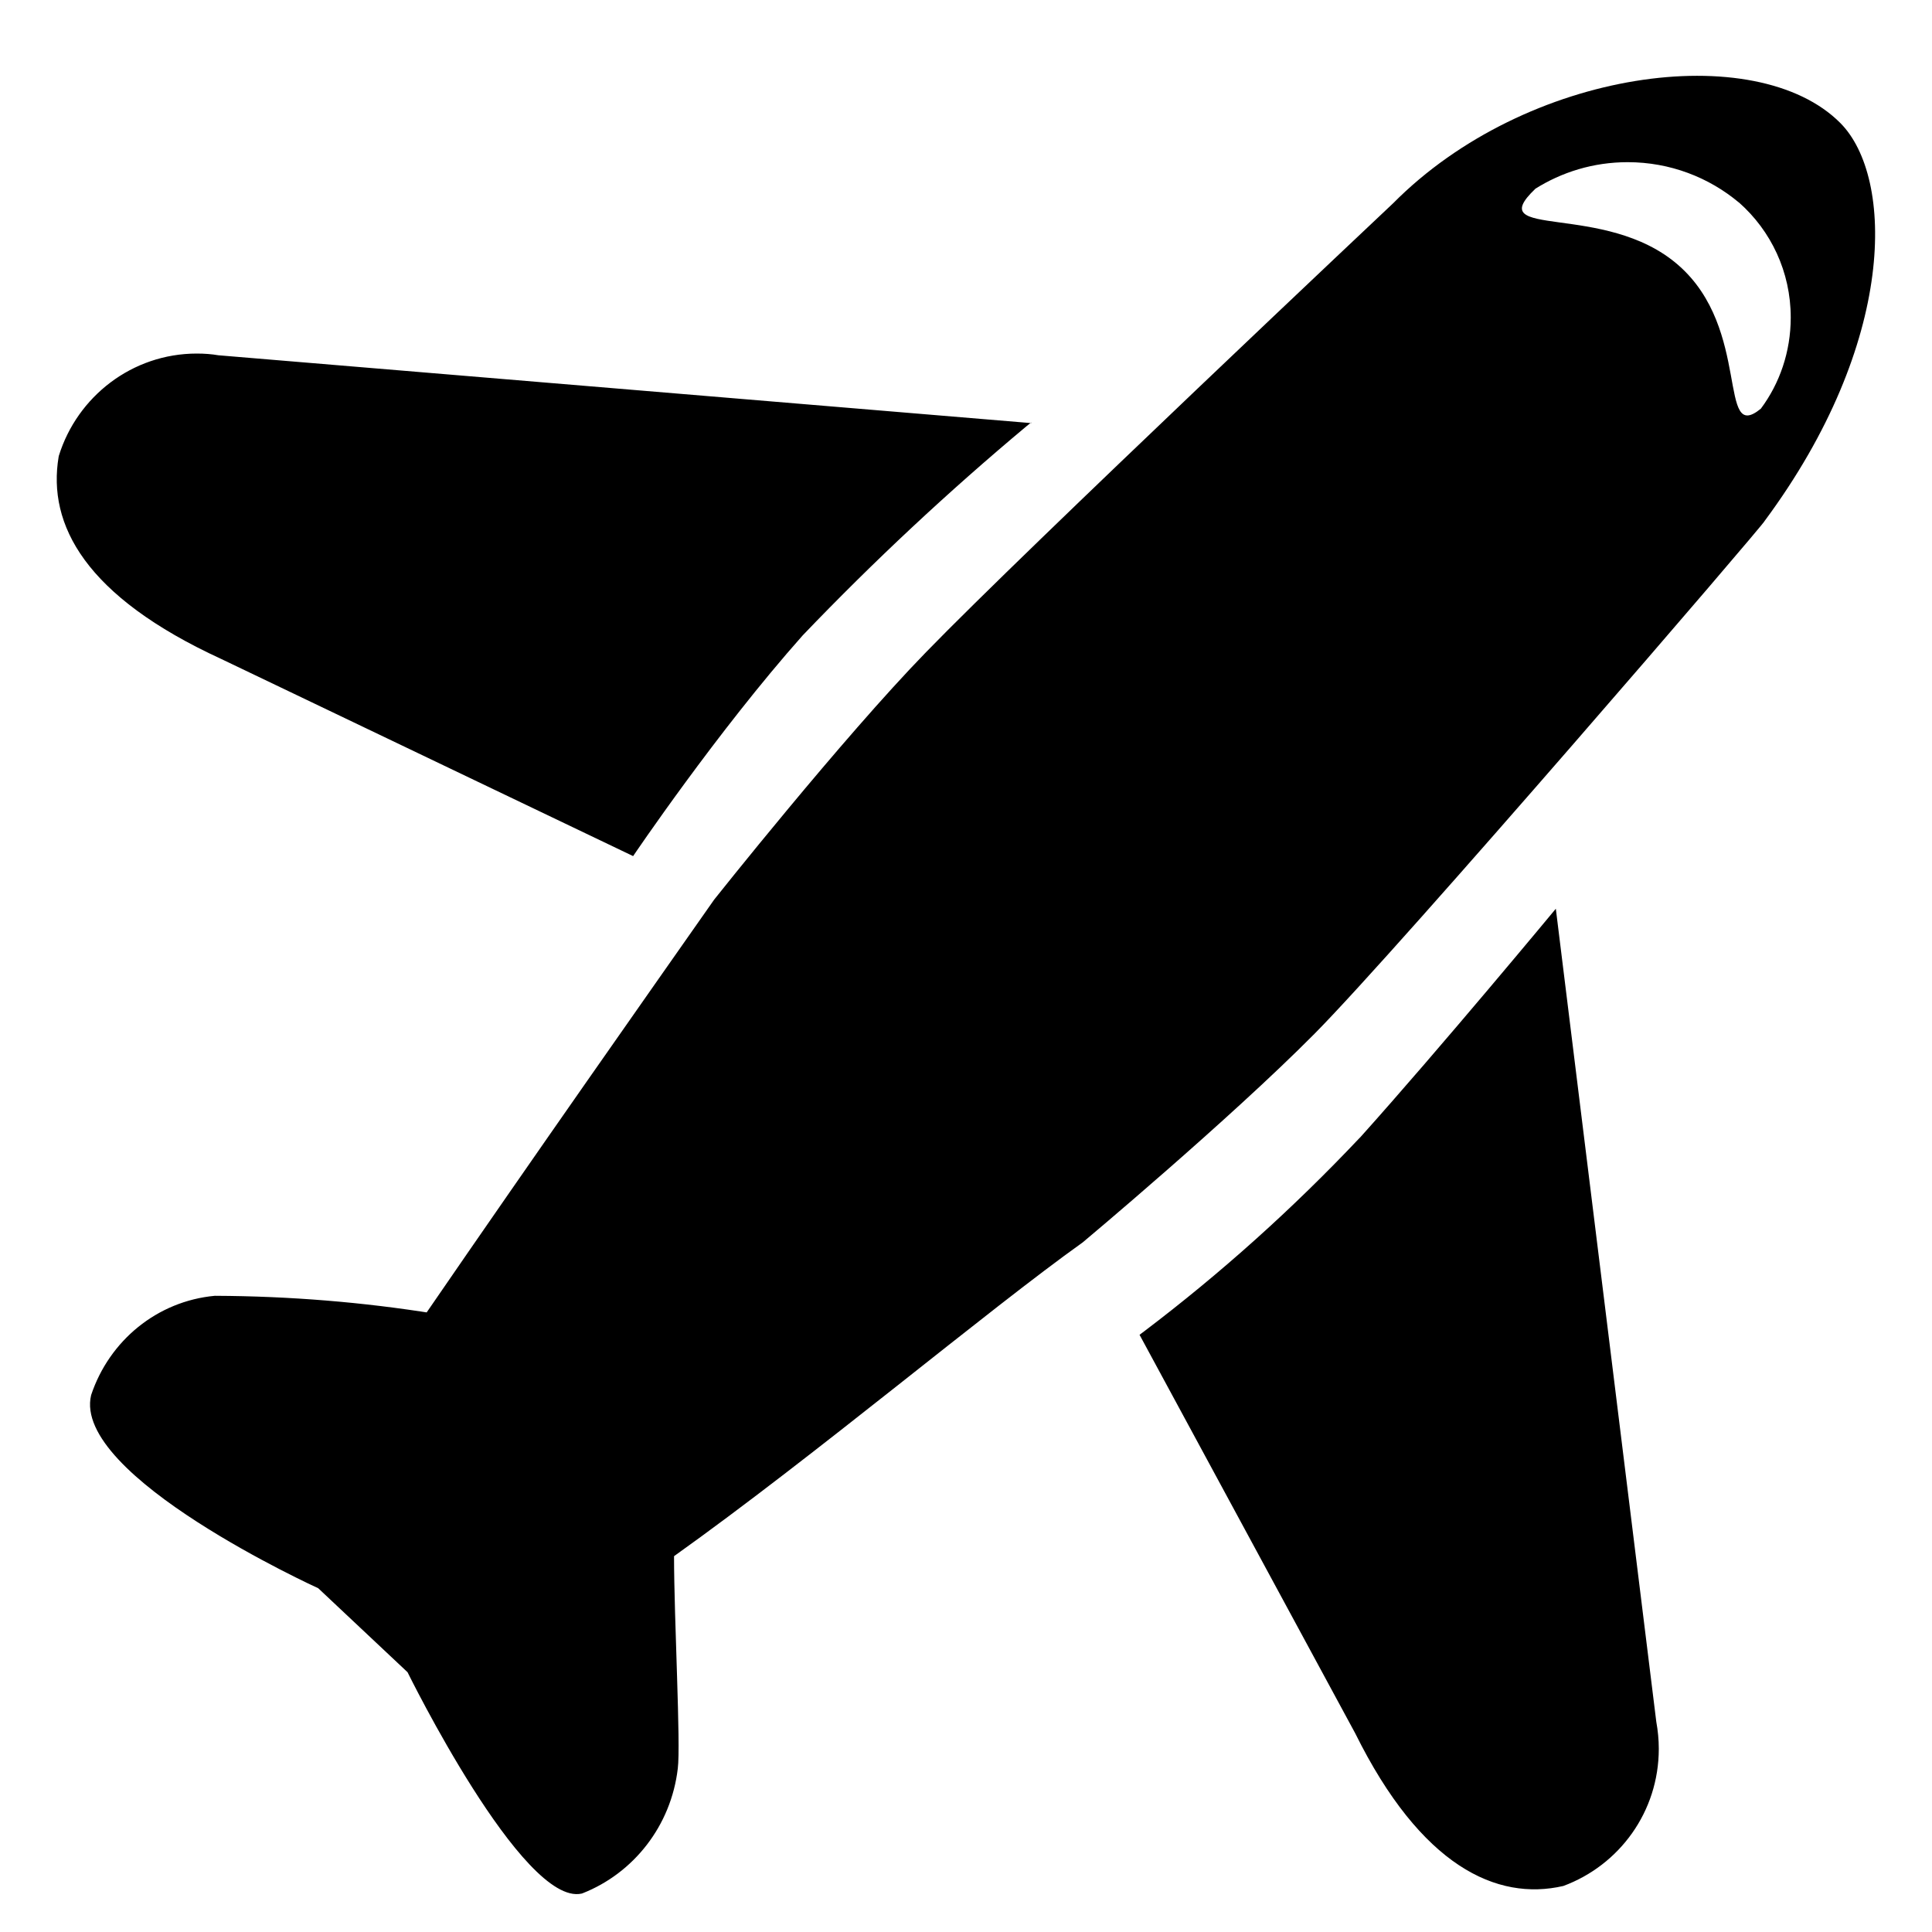 <svg width="17" height="17" viewBox="0 0 17 17" fill="none" xmlns="http://www.w3.org/2000/svg">
  <g clip-path="url(#clip0_1202_1327)">
    <path d="M11.565 9.098C10.812 9.857 9.527 10.932 9.527 10.932C8.688 11.53 7.183 12.8 5.931 13.693C5.931 14.244 5.991 15.352 5.964 15.561C5.905 16.066 5.575 16.482 5.127 16.659L5.118 16.662C4.599 16.777 3.586 14.714 3.586 14.714L2.8 13.975C2.8 13.975 0.629 12.988 0.802 12.275C0.962 11.796 1.383 11.449 1.89 11.402L1.895 11.402C2.552 11.405 3.196 11.458 3.824 11.559L3.753 11.55C4.745 10.106 5.691 8.762 6.284 7.916C6.284 7.916 7.409 6.498 8.148 5.739C9.041 4.819 12.258 1.789 12.258 1.789C13.43 0.606 15.454 0.338 16.194 1.083C16.667 1.56 16.693 3.011 15.528 4.583C15.548 4.583 12.318 8.339 11.565 9.098ZM9.074 3.723L1.921 3.126C1.864 3.116 1.799 3.111 1.732 3.111C1.163 3.111 0.68 3.489 0.518 4.01L0.516 4.019C0.416 4.617 0.749 5.248 1.948 5.799L5.571 7.533C5.571 7.533 6.31 6.438 7.063 5.591C7.69 4.936 8.346 4.324 9.034 3.749L9.074 3.717V3.723ZM15.301 1.782C15.037 1.561 14.695 1.427 14.322 1.427C14.021 1.427 13.741 1.514 13.503 1.665L13.51 1.661C13.03 2.118 14.123 1.768 14.768 2.333C15.415 2.897 15.108 3.912 15.494 3.596C15.659 3.375 15.757 3.096 15.757 2.794C15.757 2.391 15.582 2.03 15.303 1.783L15.301 1.782ZM11.965 10.011C11.376 10.635 10.743 11.203 10.066 11.716L10.027 11.745L11.925 15.252C12.504 16.421 13.17 16.73 13.756 16.595C14.25 16.412 14.596 15.941 14.596 15.388C14.596 15.307 14.588 15.227 14.574 15.15L14.575 15.158L13.69 7.996C13.69 7.996 12.671 9.226 11.965 10.012V10.011Z" fill="currentColor"/>
  </g>
  <defs>
    <clipPath id="clip0_1202_1327">
      <rect width="16" height="16" fill="white" transform="translate(0.5 0.667)"/>
    </clipPath>
  </defs>
</svg>
